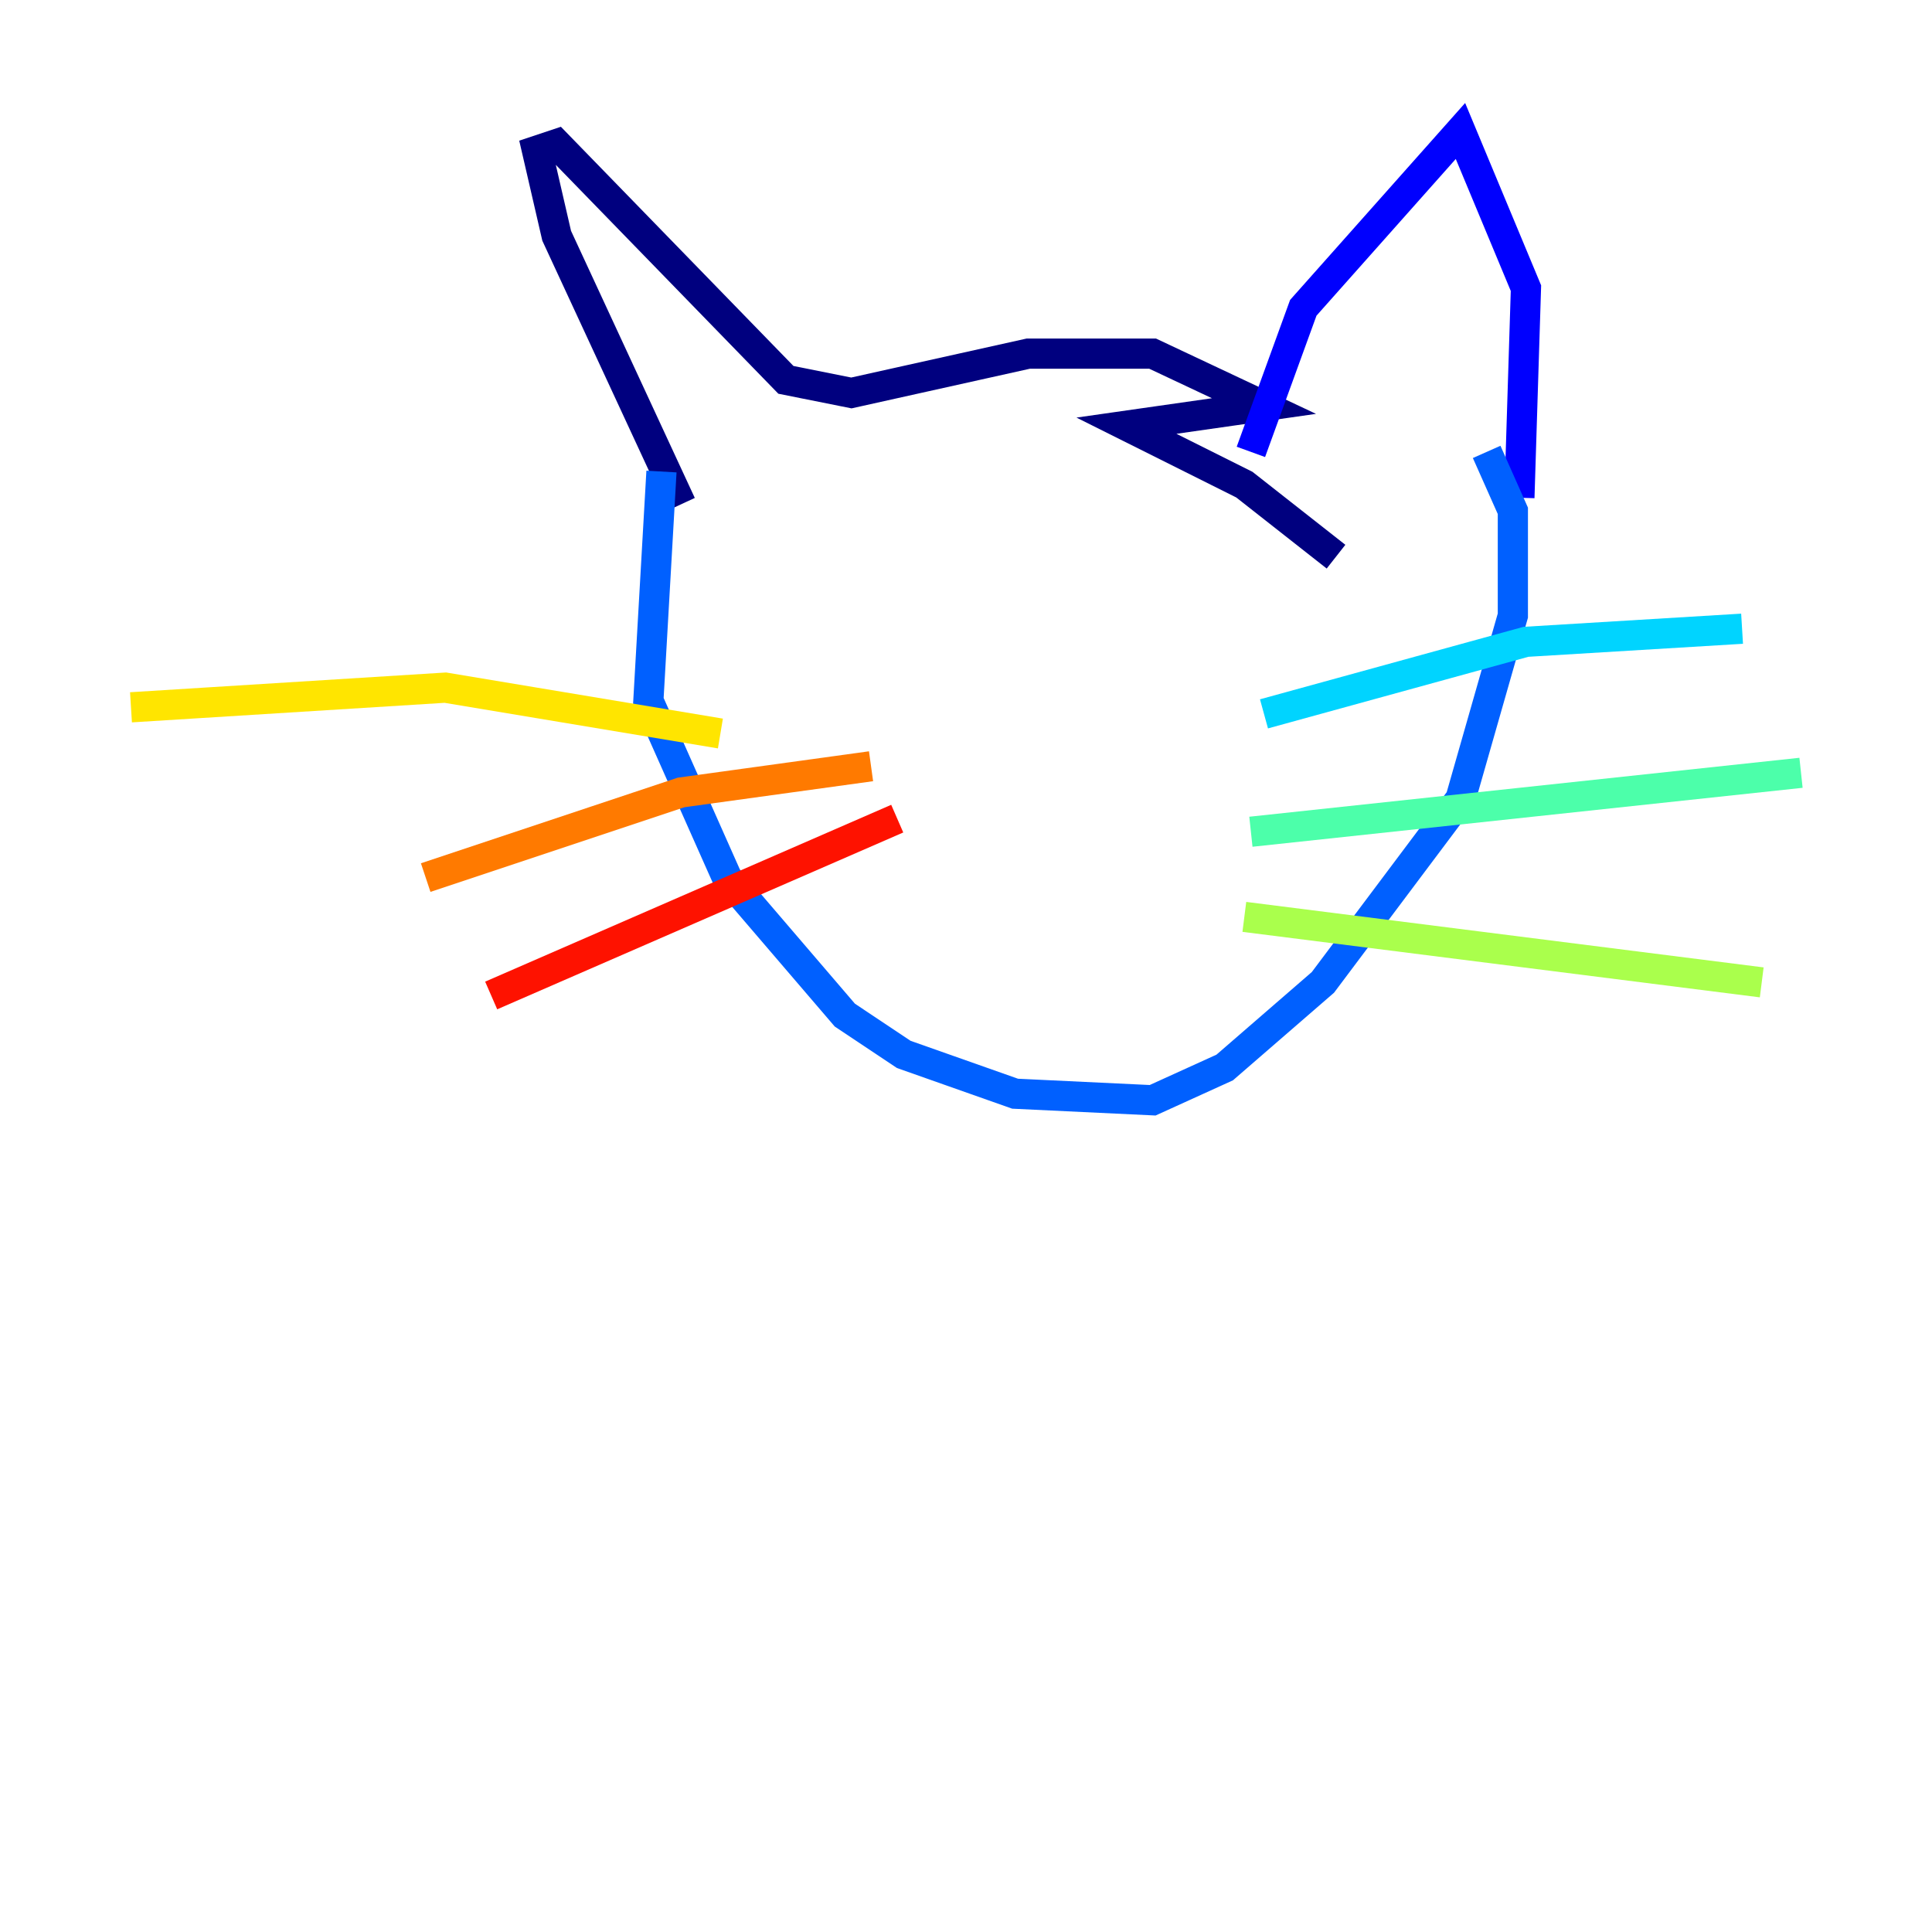 <?xml version="1.0" encoding="utf-8" ?>
<svg baseProfile="tiny" height="128" version="1.2" viewBox="0,0,128,128" width="128" xmlns="http://www.w3.org/2000/svg" xmlns:ev="http://www.w3.org/2001/xml-events" xmlns:xlink="http://www.w3.org/1999/xlink"><defs /><polyline fill="none" points="45.125,33.41 36.881,15.62 35.58,9.98 36.881,9.546 52.068,25.166 56.407,26.034 68.122,23.43 76.366,23.43 83.742,26.902 74.63,28.203 82.441,32.108 88.515,36.881" stroke="#00007f" stroke-width="2" /><polyline fill="none" points="82.875,29.939 86.346,20.393 96.759,8.678 101.098,19.091 100.664,32.976" stroke="#0000fe" stroke-width="2" /><polyline fill="none" points="43.824,31.241 42.956,46.427 48.163,58.142 55.973,67.254 59.878,69.858 67.254,72.461 76.366,72.895 81.139,70.725 87.647,65.085 96.759,52.936 100.231,40.786 100.231,33.844 98.495,29.939" stroke="#0060ff" stroke-width="2" /><polyline fill="none" points="83.742,47.295 101.098,42.522 115.417,41.654" stroke="#00d4ff" stroke-width="2" /><polyline fill="none" points="82.875,55.105 119.322,51.2" stroke="#4cffaa" stroke-width="2" /><polyline fill="none" points="82.441,60.746 116.719,65.085" stroke="#aaff4c" stroke-width="2" /><polyline fill="none" points="47.729,48.597 29.505,45.559 8.678,46.861" stroke="#ffe500" stroke-width="2" /><polyline fill="none" points="57.709,50.766 45.125,52.502 28.203,58.142" stroke="#ff7a00" stroke-width="2" /><polyline fill="none" points="59.444,54.237 32.542,65.953" stroke="#fe1200" stroke-width="2" /><polyline fill="none" points="63.349,49.898 63.349,49.898" stroke="#7f0000" stroke-width="2" /></svg>